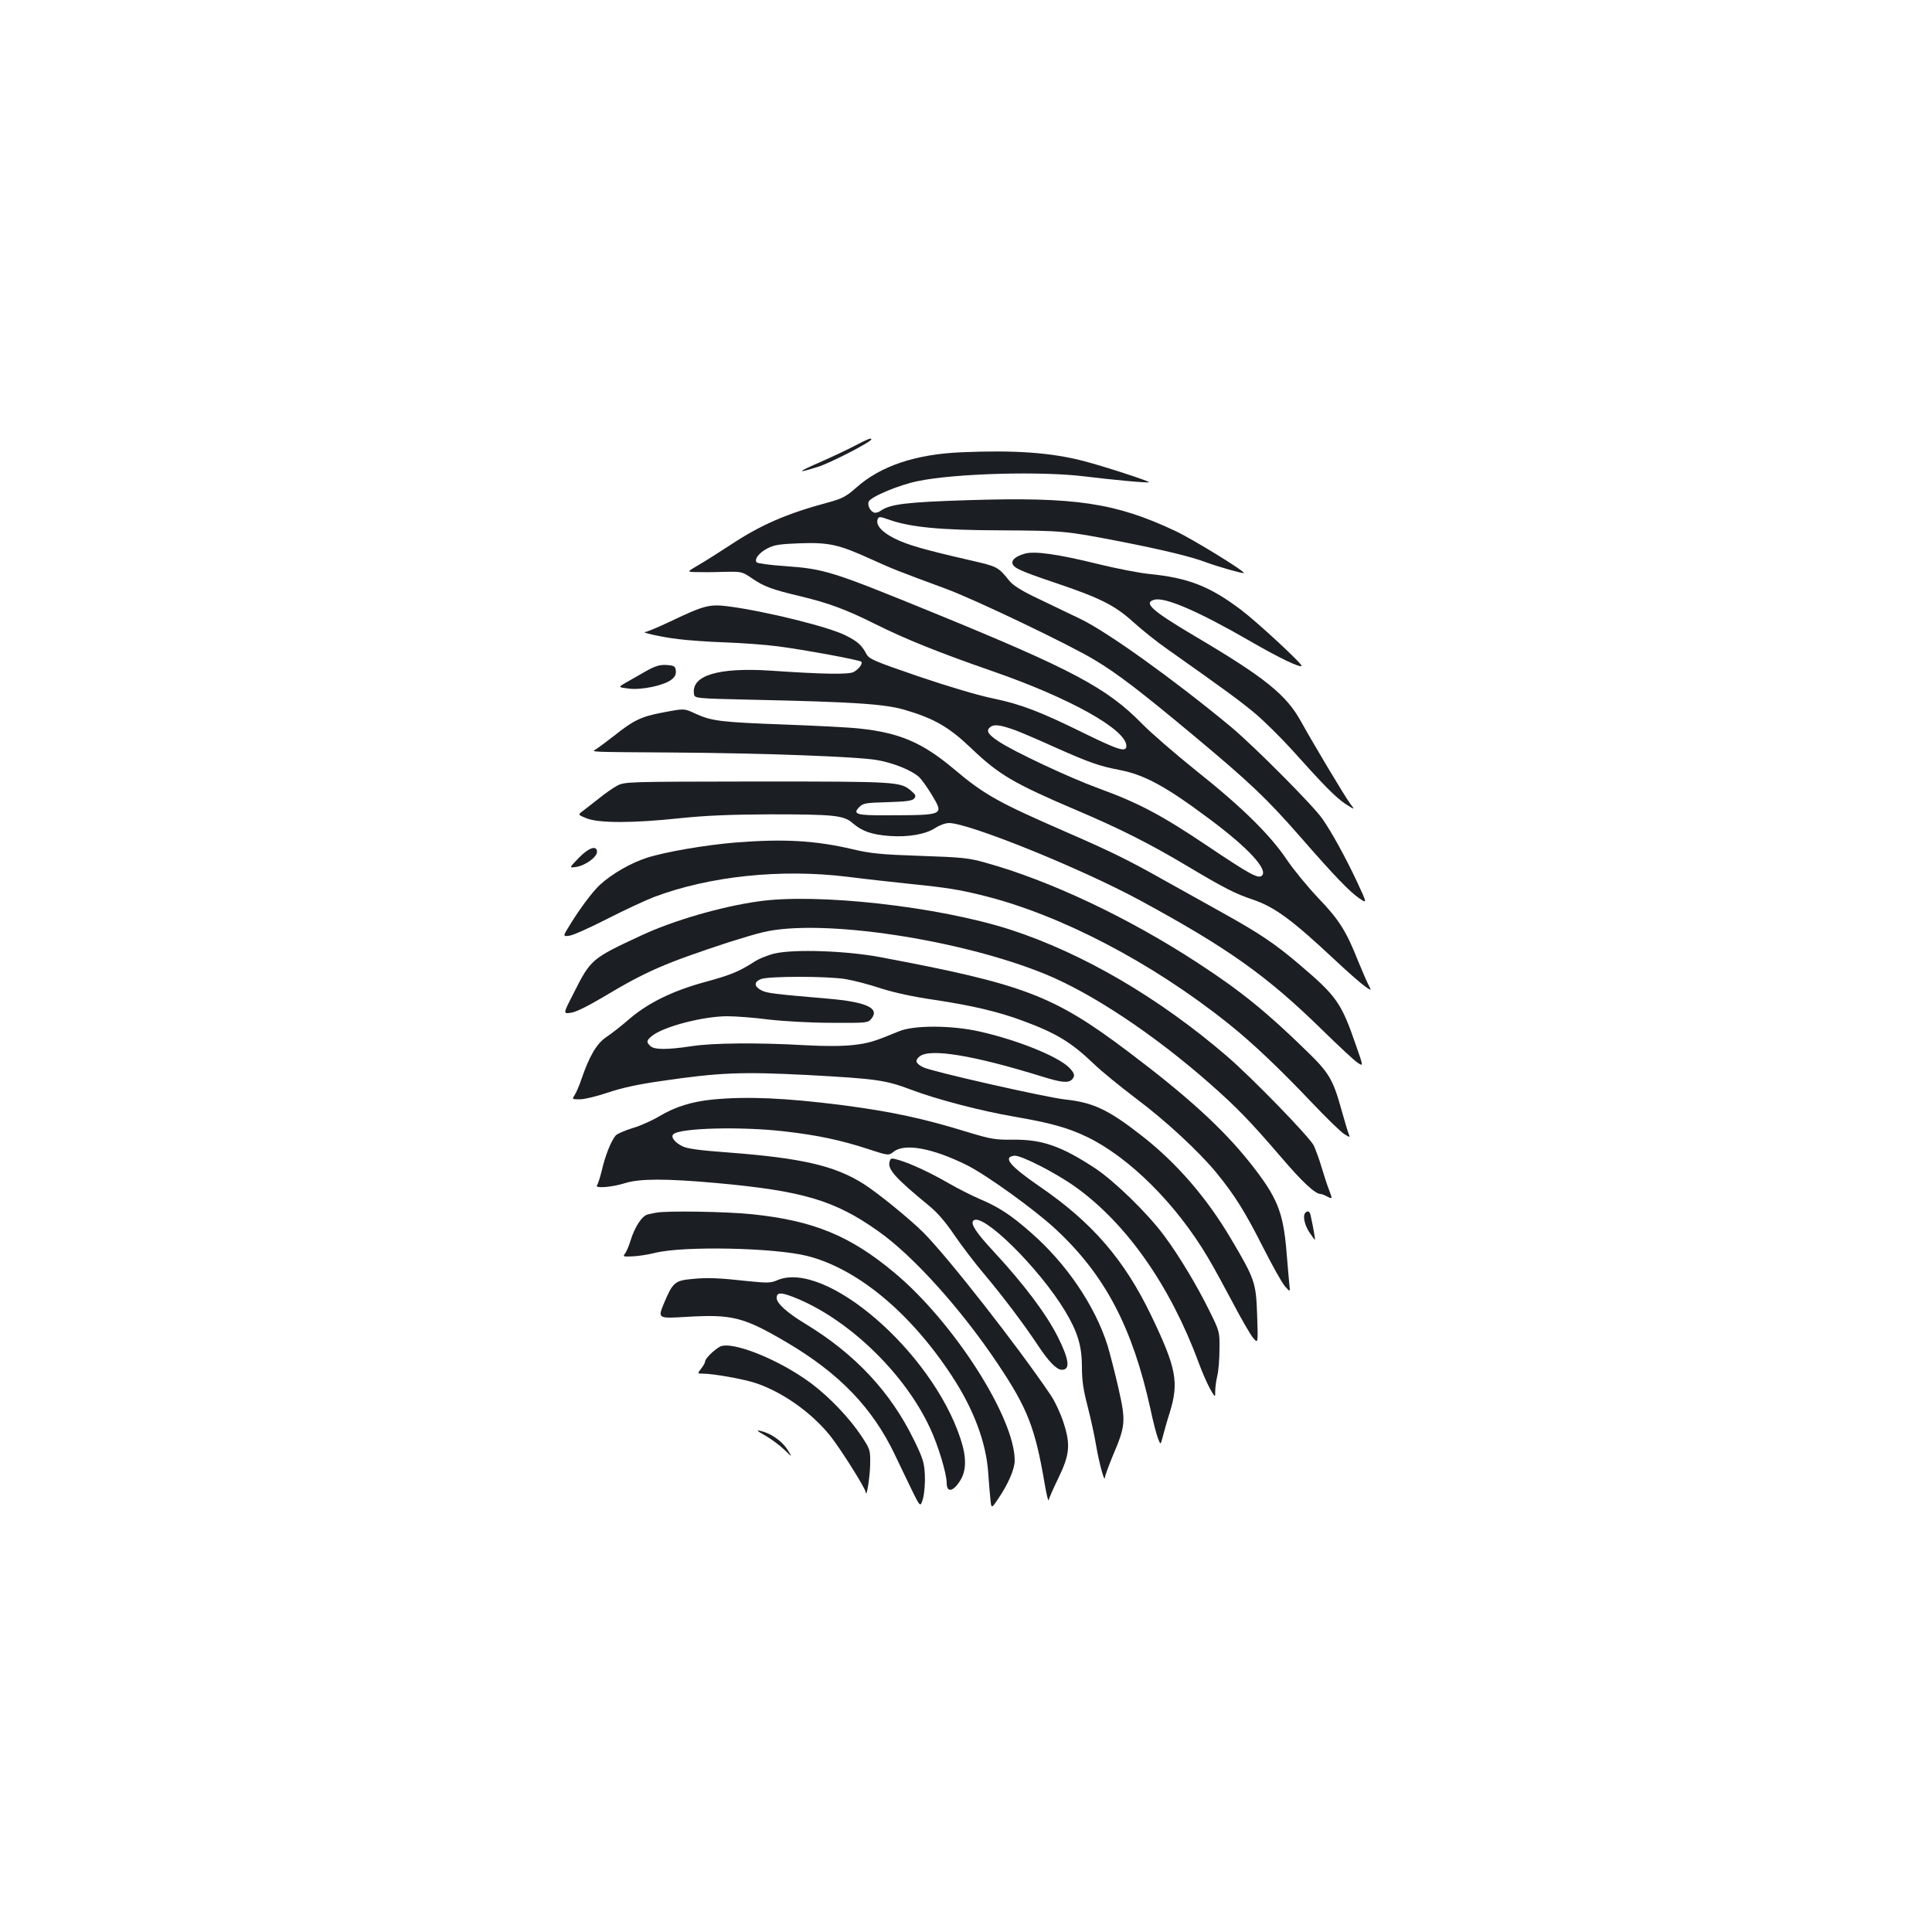 <?xml version="1.0" standalone="no"?>
<!DOCTYPE svg PUBLIC "-//W3C//DTD SVG 20010904//EN"
 "http://www.w3.org/TR/2001/REC-SVG-20010904/DTD/svg10.dtd">
<svg version="1.0" xmlns="http://www.w3.org/2000/svg"
 width="1000pt" height="1000pt" viewBox="0 0 1000 1000"
 preserveAspectRatio="xMidYMid meet">
<g transform="translate(0,1000) scale(0.1,-0.1)"
fill="#1b1f23" stroke="none">
<path d="M4425 7693 c-38 -20 -119 -58 -180 -85 -122 -53 -125 -60 -10 -24 63
20 275 129 275 142 0 9 -18 2 -85 -33z"/>
<path d="M4975 7659 c-236 -10 -417 -71 -542 -182 -53 -47 -72 -57 -144 -77
-217 -58 -352 -117 -509 -221 -52 -34 -124 -80 -160 -101 -65 -38 -65 -38 -20
-39 25 -1 89 -1 143 1 97 2 97 2 150 -34 61 -42 106 -58 245 -91 150 -36 240
-69 392 -145 156 -78 335 -150 610 -245 397 -138 690 -301 690 -386 0 -34 -40
-22 -217 65 -232 114 -326 150 -473 181 -71 14 -236 63 -383 113 -236 81 -259
91 -273 118 -24 45 -45 64 -107 95 -86 44 -409 124 -603 150 -101 13 -127 7
-303 -77 -63 -30 -121 -54 -130 -55 -31 -1 85 -27 169 -37 47 -6 156 -14 243
-17 87 -3 209 -12 270 -20 140 -18 426 -71 435 -80 9 -9 -12 -38 -39 -53 -25
-14 -157 -12 -434 7 -267 17 -407 -25 -393 -120 3 -24 3 -24 308 -31 515 -11
681 -22 782 -52 154 -45 231 -90 344 -198 144 -138 221 -183 547 -322 224 -95
384 -176 576 -291 188 -112 245 -141 335 -171 114 -39 203 -104 429 -316 65
-61 134 -121 153 -134 34 -24 34 -24 14 15 -11 22 -33 75 -51 118 -60 152 -98
213 -205 324 -55 58 -129 148 -164 200 -85 127 -233 273 -470 461 -107 86
-233 195 -280 243 -180 184 -361 280 -1070 570 -538 220 -571 230 -779 245
-74 5 -139 14 -144 19 -15 15 11 50 56 73 35 18 63 22 167 26 151 5 201 -6
368 -82 117 -53 140 -62 392 -155 146 -54 638 -289 766 -367 119 -71 238 -163
506 -386 296 -247 382 -328 557 -528 177 -203 257 -286 307 -320 41 -28 41
-28 -13 88 -59 125 -128 251 -177 322 -46 68 -357 380 -476 479 -296 245 -638
490 -777 557 -62 30 -164 79 -227 109 -76 36 -122 65 -140 87 -61 75 -61 75
-204 108 -244 56 -326 80 -392 113 -66 33 -99 70 -87 100 5 14 11 14 59 -3
110 -39 266 -54 573 -55 332 -2 339 -3 615 -56 230 -45 375 -80 454 -110 63
-23 189 -59 194 -55 8 8 -264 175 -353 217 -312 147 -519 178 -1080 160 -313
-10 -397 -20 -447 -55 -11 -8 -27 -12 -34 -9 -20 7 -35 38 -28 56 9 25 159 88
256 107 192 40 642 52 863 24 138 -17 328 -35 332 -30 5 5 -238 84 -339 110
-169 44 -360 57 -633 45z m281 -1439 c29 -11 119 -49 200 -86 182 -81 233 -99
337 -119 131 -25 241 -85 467 -254 199 -148 304 -261 272 -293 -18 -18 -60 4
-283 154 -237 159 -355 222 -564 298 -153 56 -442 192 -517 243 -56 37 -66 56
-41 75 20 14 52 10 129 -18z"/>
<path d="M5300 7133 c-39 -12 -60 -28 -60 -44 0 -26 31 -41 214 -103 238 -80
315 -118 411 -205 44 -40 125 -105 180 -143 310 -219 375 -267 454 -333 47
-40 132 -124 188 -186 167 -186 225 -245 277 -280 50 -32 50 -32 24 2 -29 39
-198 323 -252 421 -77 141 -185 229 -556 448 -221 131 -264 171 -204 186 56
14 229 -61 499 -217 149 -86 252 -135 262 -126 7 8 -228 226 -314 291 -162
122 -273 165 -473 185 -52 5 -169 28 -260 50 -218 54 -341 71 -390 54z"/>
<path d="M3345 6527 c-33 -19 -79 -45 -103 -59 -44 -25 -44 -25 11 -32 66 -9
184 16 222 46 19 14 25 28 23 47 -3 23 -8 26 -48 29 -35 2 -58 -5 -105 -31z"/>
<path d="M3425 6311 c-106 -20 -147 -40 -246 -119 -41 -32 -83 -63 -94 -70
-25 -15 -49 -14 395 -17 458 -3 956 -21 1059 -39 87 -15 182 -54 219 -89 13
-12 42 -53 65 -91 63 -106 67 -105 -232 -106 -158 -1 -180 6 -143 43 20 20 34
22 147 25 96 3 127 7 137 19 10 13 8 19 -15 39 -57 48 -66 49 -797 49 -682 -1
-685 -1 -726 -22 -22 -12 -64 -41 -93 -65 -30 -24 -67 -52 -82 -64 -29 -21
-29 -21 18 -40 65 -25 239 -25 483 1 136 14 259 19 465 20 332 0 383 -5 429
-46 49 -42 98 -59 190 -66 99 -7 188 9 238 42 21 14 52 25 70 25 103 0 684
-235 990 -401 455 -247 656 -390 941 -669 87 -85 170 -163 186 -172 28 -18 28
-18 -10 90 -76 221 -100 255 -289 416 -130 111 -209 164 -405 273 -99 55 -236
132 -305 170 -175 99 -275 148 -505 248 -351 153 -421 192 -583 329 -158 132
-276 183 -482 205 -52 6 -229 15 -394 21 -325 12 -372 18 -454 55 -62 29 -58
29 -177 6z"/>
<path d="M3805 5639 c-155 -13 -361 -48 -457 -79 -84 -27 -179 -82 -242 -139
-37 -34 -102 -120 -153 -203 -41 -66 -41 -66 -5 -61 21 3 109 43 197 88 88 45
196 95 240 112 286 108 656 147 1000 105 94 -12 240 -28 325 -37 189 -19 257
-30 381 -61 398 -99 872 -346 1268 -663 123 -98 265 -233 432 -409 75 -79 150
-152 167 -162 31 -19 31 -19 22 3 -5 12 -20 65 -35 117 -45 163 -65 197 -184
312 -207 202 -341 310 -557 451 -362 237 -771 430 -1104 522 -84 24 -122 28
-335 35 -203 7 -257 12 -350 34 -195 46 -359 55 -610 35z"/>
<path d="M2995 5559 c-50 -52 -50 -52 -12 -46 47 7 107 51 107 78 0 36 -43 22
-95 -32z"/>
<path d="M3922 5334 c-195 -28 -438 -99 -603 -176 -258 -120 -261 -123 -349
-297 -56 -109 -56 -109 -15 -103 25 3 85 33 165 80 225 135 320 176 655 286
61 19 139 43 175 51 300 72 1023 -37 1465 -219 243 -101 557 -310 845 -563
142 -125 208 -193 374 -386 106 -124 173 -187 201 -187 5 0 22 -6 36 -14 26
-13 26 -13 9 33 -10 25 -28 80 -40 121 -12 41 -31 91 -40 111 -24 46 -314 345
-448 461 -352 303 -747 534 -1122 656 -371 120 -1003 191 -1308 146z"/>
<path d="M4011 5065 c-36 -8 -85 -28 -110 -45 -76 -49 -120 -67 -256 -104
-164 -45 -288 -106 -385 -188 -41 -36 -96 -79 -122 -96 -50 -34 -87 -97 -129
-219 -10 -31 -26 -67 -34 -80 -15 -23 -15 -23 27 -23 24 0 89 16 145 35 71 24
157 43 278 60 301 44 413 48 750 31 366 -20 407 -26 543 -77 129 -49 362 -110
533 -139 185 -32 274 -56 376 -105 219 -106 461 -347 624 -622 29 -48 87 -155
131 -238 43 -82 90 -163 104 -180 26 -30 26 -30 21 117 -6 170 -11 186 -136
397 -126 213 -282 393 -462 533 -171 134 -252 172 -395 187 -100 11 -693 145
-736 167 -39 20 -44 35 -18 56 53 43 278 6 630 -103 102 -32 139 -36 158 -17
18 18 15 33 -15 63 -59 58 -267 142 -463 186 -147 33 -341 33 -417 1 -128 -53
-157 -62 -237 -71 -53 -6 -146 -7 -248 -1 -244 14 -480 12 -588 -5 -126 -19
-194 -19 -214 1 -22 21 -20 29 10 53 61 48 261 100 387 101 43 0 140 -7 215
-17 78 -9 218 -17 325 -17 186 -1 189 -1 208 22 43 54 -27 86 -226 103 -279
24 -314 28 -344 43 -38 20 -40 43 -3 58 37 16 347 16 440 0 41 -7 123 -28 182
-48 69 -22 170 -44 275 -59 194 -29 335 -62 460 -109 171 -63 250 -111 365
-221 41 -40 140 -120 219 -180 154 -115 329 -277 421 -390 91 -112 145 -198
237 -380 47 -93 98 -184 113 -202 28 -31 28 -31 24 5 -2 21 -9 98 -15 172 -17
208 -48 283 -187 459 -141 178 -326 347 -633 578 -386 291 -539 349 -1284 489
-176 33 -442 42 -544 19z"/>
<path d="M3690 4309 c-110 -11 -194 -37 -278 -87 -37 -22 -99 -50 -138 -61
-39 -12 -78 -29 -87 -38 -23 -26 -55 -105 -72 -181 -9 -36 -20 -71 -25 -77
-14 -17 75 -11 145 11 76 24 212 24 470 1 450 -41 614 -89 840 -249 181 -127
431 -405 620 -688 154 -230 193 -331 242 -619 10 -58 19 -96 21 -85 2 10 24
60 49 111 60 124 65 175 28 289 -15 47 -45 111 -66 142 -172 255 -532 714
-659 842 -68 68 -237 206 -310 252 -148 94 -319 134 -704 163 -146 11 -208 19
-234 32 -41 21 -61 48 -47 62 33 33 353 41 575 15 169 -19 295 -46 432 -91
107 -35 107 -35 134 -14 57 45 202 18 379 -70 105 -53 353 -232 460 -332 255
-237 396 -507 489 -927 13 -63 31 -132 39 -153 14 -37 14 -37 25 5 6 24 22 81
37 128 48 157 33 231 -96 500 -140 291 -306 483 -581 671 -152 105 -188 149
-129 157 32 5 211 -86 314 -159 266 -189 493 -512 640 -909 19 -52 47 -115 61
-140 26 -45 26 -45 26 -10 0 19 5 55 11 80 6 25 11 86 11 136 1 90 1 92 -51
197 -66 134 -159 289 -236 392 -85 115 -256 281 -355 347 -176 116 -277 151
-427 149 -91 -1 -114 3 -230 38 -234 72 -395 107 -655 141 -290 37 -491 46
-668 29z"/>
<path d="M4605 3989 c-13 -40 26 -84 205 -231 44 -36 86 -86 130 -151 36 -53
106 -145 156 -204 96 -114 202 -255 274 -363 57 -87 99 -130 126 -130 45 0 38
53 -21 171 -61 120 -172 268 -329 438 -94 101 -124 147 -108 163 46 46 342
-247 475 -468 65 -108 87 -182 87 -288 0 -71 7 -120 30 -207 16 -63 36 -154
44 -204 16 -92 44 -194 45 -162 1 9 19 59 40 110 67 157 69 179 31 348 -18 79
-44 180 -57 224 -65 206 -213 425 -398 586 -102 90 -165 131 -264 173 -44 19
-115 55 -158 80 -97 56 -194 101 -255 120 -44 13 -48 13 -53 -5z"/>
<path d="M3395 3723 c-11 -2 -30 -6 -42 -9 -29 -6 -67 -63 -89 -134 -9 -30
-23 -62 -30 -70 -11 -14 -7 -15 39 -13 29 1 81 9 117 18 148 37 619 27 789
-16 259 -66 533 -293 748 -621 113 -172 177 -344 188 -501 3 -45 8 -106 11
-134 5 -53 5 -53 41 0 51 75 84 151 85 195 3 220 -314 717 -622 974 -228 191
-419 270 -736 303 -130 14 -449 19 -499 8z"/>
<path d="M6757 3723 c-15 -14 -6 -61 20 -101 15 -23 28 -40 29 -39 2 2 -7 56
-22 125 -4 22 -15 28 -27 15z"/>
<path d="M3582 3380 c-89 -8 -100 -18 -145 -125 -33 -80 -33 -80 117 -71 237
14 295 -1 518 -132 273 -161 444 -339 560 -582 22 -47 61 -127 86 -179 46 -94
46 -94 60 -45 7 28 11 80 9 121 -3 63 -11 87 -56 179 -121 249 -305 446 -564
603 -94 57 -147 105 -147 133 0 32 25 31 117 -8 271 -117 550 -391 677 -666
42 -89 86 -236 86 -284 0 -50 32 -46 67 8 36 53 37 124 4 223 -149 450 -698
924 -947 819 -34 -15 -53 -15 -144 -6 -163 18 -219 20 -298 12z"/>
<path d="M3725 3029 c-31 -18 -75 -61 -75 -75 0 -6 -9 -23 -21 -38 -20 -26
-20 -26 10 -26 54 0 216 -29 276 -50 138 -47 285 -152 380 -269 53 -66 184
-273 186 -295 4 -35 22 82 23 145 1 75 0 77 -46 147 -62 93 -163 199 -257 270
-165 124 -416 225 -476 191z"/>
<path d="M3960 2570 c30 -17 75 -50 99 -73 43 -42 43 -42 16 1 -29 45 -88 85
-140 96 -23 5 -16 -1 25 -24z"/>
</g>
</svg>
